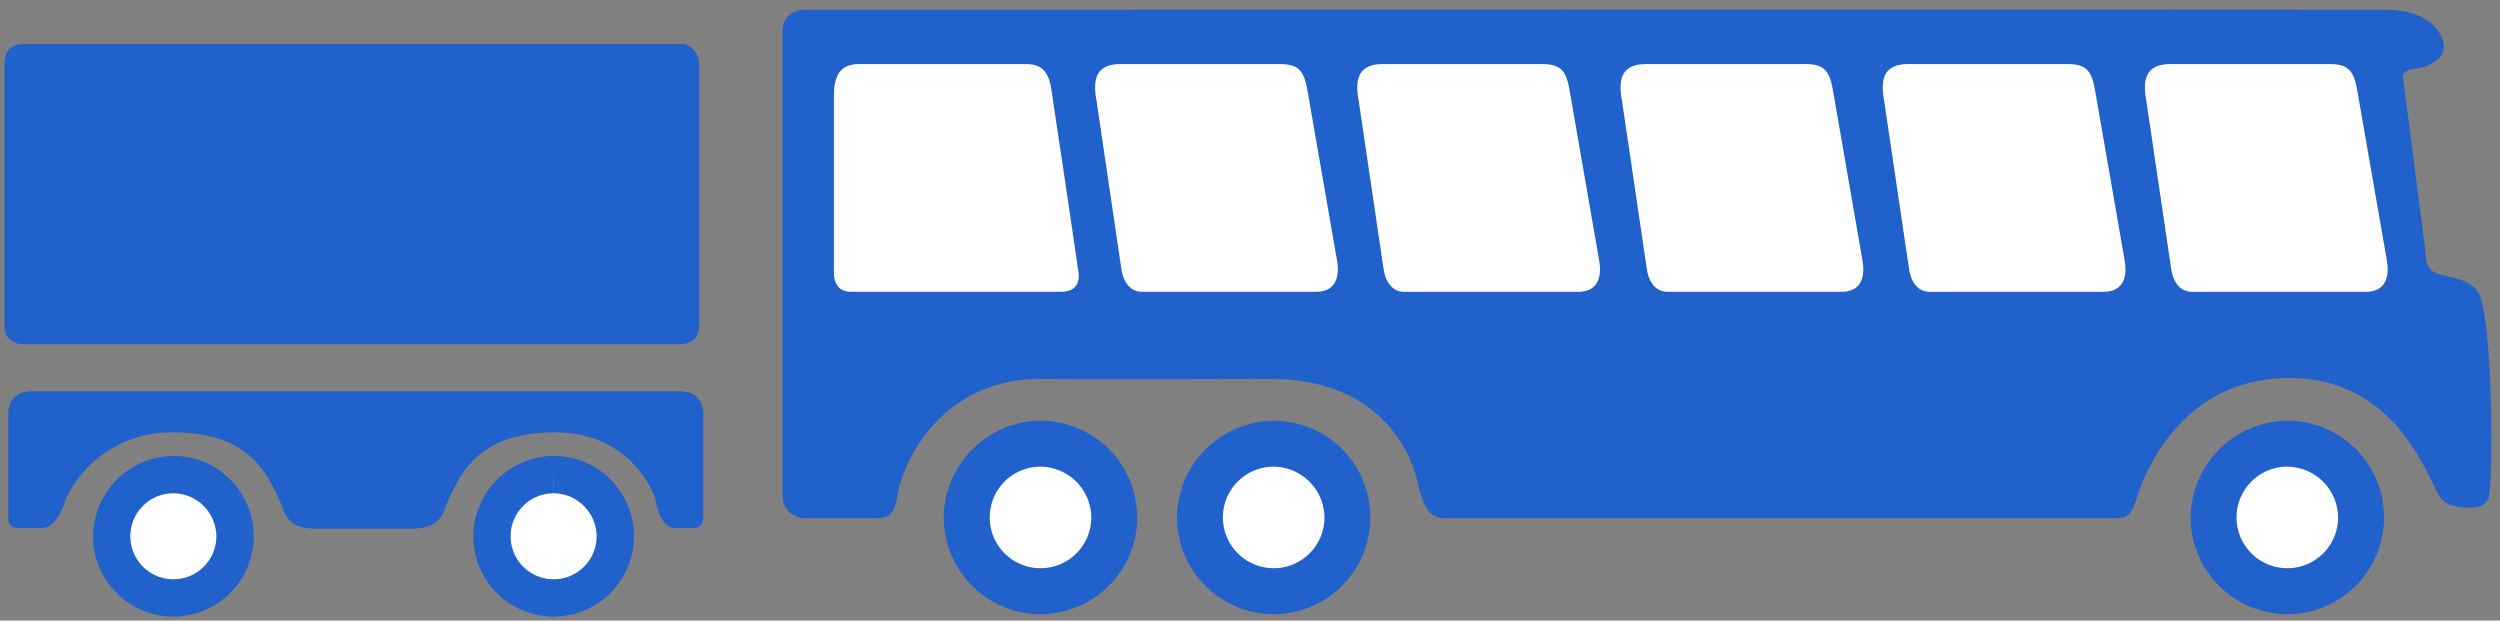 <svg id="Layer_1" data-name="Layer 1" xmlns="http://www.w3.org/2000/svg" viewBox="0 0 876.78 217.62"><rect x="0" y="0" width="876.78" height="217.62" fill="#808080" stroke="none"/><circle cx="60.79" cy="188.05" r="21.62" style="fill:#fff;stroke:#231f20;stroke-miterlimit:10;stroke-width:0px"/><path d="M60.79,159.89a28.17,28.17,0,1,1-28.15,28.16,28.44,28.44,0,0,1,28.15-28.16V173a15.08,15.08,0,1,0,15.09,15.07A15.2,15.2,0,0,0,60.79,173Z" style="fill:#2061cc"/><path d="M194.2,166.43a21.62,21.62,0,1,1-21.62,21.62A21.6,21.6,0,0,1,194.2,166.43Z" style="fill:#fff;stroke:#231f20;stroke-miterlimit:10;stroke-width:0px"/><path d="M194.2,159.89A28.17,28.17,0,1,1,166,188.05a28.42,28.42,0,0,1,28.17-28.16V173a15.08,15.08,0,1,0,15.07,15.07A15.22,15.22,0,0,0,194.2,173Z" style="fill:#2061cc"/><path d="M111.7,185.41c-6.3,0-10.71-1-12.63-7.56-4.76-10.39-10.24-26.21-38.37-26.21A40.71,40.71,0,0,0,23,175.14s-2.62,10.06-8.38,10.06H7.24c-2.46.08-4.16-.56-4.32-3.33v-37c0-3.7,2.3-7.69,8-7.63H238.57c5.76-.06,8,3.93,8.06,7.63v37c-.16,2.77-1.88,3.41-4.32,3.33h-5.17c-5.88.41-7.23-10.06-7.23-10.06s-7.26-23.5-35.37-23.5-33.62,15.82-38.37,26.21c-1.95,6.51-6.36,7.56-12.63,7.56Z" style="fill:#2061cc"/><path d="M238.92,15.42H8.35c-3.39,0-6.77,1.73-6.79,6.66v92.26c-.06,4.07,2.75,6.25,6.23,6.37H238.13c4.89,0,7.07-2.37,7.09-7v-91C245.22,18.77,242.35,15.42,238.92,15.42Z" style="fill:#2061cc"/><path d="M364.92,155.6a25.87,25.87,0,1,1-25.86,25.85A25.86,25.86,0,0,1,364.92,155.6Z" style="fill:#fff;stroke:#231f20;stroke-miterlimit:10;stroke-width:0px"/><path d="M364.92,147.56A33.91,33.91,0,1,1,331,181.45a34.21,34.21,0,0,1,33.91-33.89v16.1a17.81,17.81,0,1,0,17.82,17.79,18,18,0,0,0-17.82-17.79Z" style="fill:#2061cc"/><path d="M446.69,155.6a25.87,25.87,0,1,1-25.86,25.85A25.86,25.86,0,0,1,446.69,155.6Z" style="fill:#fff;stroke:#231f20;stroke-miterlimit:10;stroke-width:0px"/><path d="M446.69,147.56a33.91,33.91,0,1,1-33.91,33.89,34.24,34.24,0,0,1,33.91-33.89v16.1a17.81,17.81,0,1,0,17.82,17.79,18,18,0,0,0-17.82-17.79Z" style="fill:#2061cc"/><path d="M802.22,155.6a25.87,25.87,0,1,1-25.86,25.85A25.86,25.86,0,0,1,802.22,155.6Z" style="fill:#fff;stroke:#231f20;stroke-miterlimit:10;stroke-width:0px"/><path d="M802.22,147.56a33.91,33.91,0,1,1-33.92,33.89,34.23,34.23,0,0,1,33.92-33.89v16.1A17.81,17.81,0,1,0,820,181.45a18,18,0,0,0-17.82-17.79Z" style="fill:#2061cc"/><path d="M282.76,3.42c-5.86,0-8.34,3.45-8.32,7.74V173.53c.08,6.32,4.67,8,7.61,8.18.29,0,22.69,0,24.86,0,5.33,0,6.79-1.7,7.84-7.82,1.88-12.63,16.06-41.63,51.34-41,11.78.21,80.68,0,80.68,0,44.23.63,50.27,36,50.37,36.13,1.48,6.12,3,12.69,9.09,12.69H742.39c7.08.06,5.58-6.23,10.41-15.76,6.27-13.26,20.69-33.38,50.21-33.38,34.8,0,46.73,30.1,51.75,40.13,1,2,3.07,5.33,10.32,5.29,3.56,0,5.52.12,7.5-2.71s1.82-63.4-3.35-72.59c-2.29-3.74-6.31-4.75-10.19-5.6-4.89-1.29-8.38-1.32-8.34-8.61l-8-61.79c0-2.87,6.89-2.52,9.18-3.88,3.43-1.85,6-3.75,5-8.18-1.42-5-6.65-10.85-19.24-11.21C833,3.31,282.76,3.42,282.76,3.42Z" style="fill:#2061cc"/><path d="M301.05,22.47c-6.55.14-8.55,4.14-8.59,11.21V94.9c-.14,4.55,1.7,7.5,6.16,7.44h73.71c7.92-.12,5.74-7.88,5.74-7.88-.55-4.45-9.29-62.74-9.29-62.74-.93-6.81-3.62-9.11-8.53-9.25Z" style="fill:#fff"/><path d="M577.21,22.47c-8.24,0-9.87,5-8.36,12.83l8.61,58.39c.52,4.71,2.93,8.69,7.37,8.65h61.08c5.22,0,8.67-3.25,7.26-11.13L643,32.59c-1.23-7.94-3.31-10.1-9.79-10.12Z" style="fill:#fff"/><path d="M392.92,22.47c-8.24,0-9.86,5-8.36,12.83l8.62,58.39c.51,4.71,2.93,8.69,7.36,8.65h61.08c5.23,0,8.67-3.25,7.27-11.13l-10.2-58.62c-1.23-7.94-3.31-10.1-9.78-10.12Z" style="fill:#fff"/><path d="M669.15,22.47c-8.24,0-9.86,5-8.36,12.83l8.64,58.39c.51,4.71,2.91,8.69,7.34,8.65h61.08c5.23,0,8.67-3.25,7.27-11.13l-10.2-58.62c-1.21-7.94-3.28-10.1-9.76-10.12Z" style="fill:#fff"/><path d="M484.86,22.47c-8.23,0-9.85,5-8.35,12.83l8.63,58.39c.52,4.71,2.91,8.69,7.35,8.65h61.08c5.24,0,8.67-3.25,7.26-11.13l-10.2-58.62c-1.2-7.94-3.28-10.1-9.76-10.12Z" style="fill:#fff"/><path d="M761.11,22.47c-8.23,0-9.87,5-8.37,12.83l8.63,58.39c.52,4.71,2.91,8.69,7.37,8.65H829.8c5.24,0,8.67-3.25,7.28-11.13L826.87,32.59c-1.21-7.94-3.29-10.1-9.76-10.12Z" style="fill:#fff"/></svg>